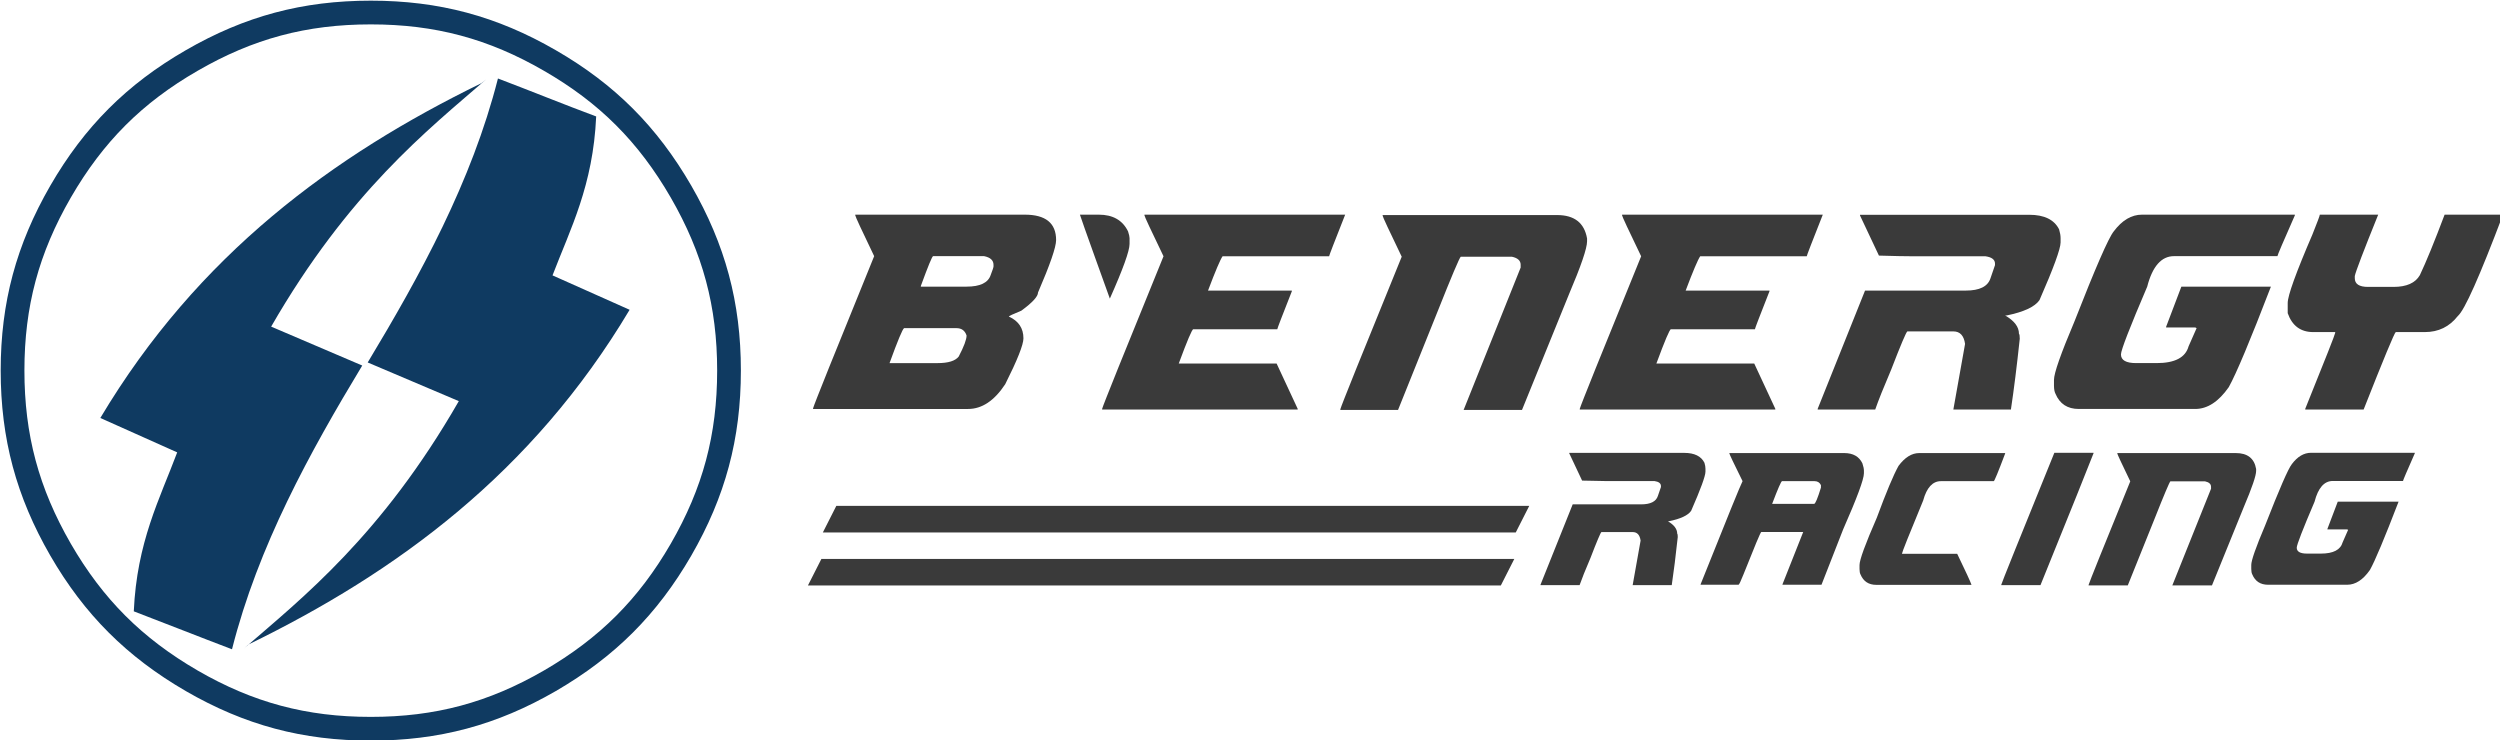 <?xml version="1.0" encoding="UTF-8" standalone="no"?>
<svg
   xmlns:dc="http://purl.org/dc/elements/1.1/"
   xmlns:cc="http://creativecommons.org/ns#"
   xmlns:rdf="http://www.w3.org/1999/02/22-rdf-syntax-ns#"
   xmlns:svg="http://www.w3.org/2000/svg"
   xmlns="http://www.w3.org/2000/svg"
   id="svg2343"
   version="1.1"
   viewBox="0 0 135.471 40.1"
   height="40.1mm"
   width="135.471mm">
  <defs
     id="defs2337" />
  <g
     transform="translate(-23.063,-157.395)"
     id="layer1">
    <g
       transform="matrix(0.353,0,0,0.353,-97.363,-4.958)"
       id="surface51993">
      <g
         id="g6687">
        <g
           id="g6665">
          <path
             id="path2447"
             d="m 639.098,533.785 h 8.113 c 0.098,0 0.68,-1.414 1.746,-4.242 v -0.07 h -13.191 c -1.145,0 -2.203,0.66 -3.18,1.973 -0.773,1.391 -1.887,4.043 -3.332,7.957 -1.77,4.047 -2.652,6.469 -2.652,7.266 v 0.609 c 0,0.359 0.051,0.637 0.156,0.836 0.445,1.059 1.25,1.59 2.426,1.59 h 14.609 c -0.16,-0.484 -0.895,-2.07 -2.199,-4.77 h -8.48 c 0,-0.195 1.086,-2.926 3.262,-8.184 0.539,-1.977 1.449,-2.965 2.723,-2.965"
             style="fill:#3a3a3a;fill-opacity:1;fill-rule:nonzero;stroke:none" />
          <path
             id="path2449"
             d="m 467.465,541.66 h 106.367 l 2.07,-4.078 H 469.531 Z m 0,0"
             style="fill:#3a3a3a;fill-opacity:1;fill-rule:nonzero;stroke:none" />
          <path
             id="path2451"
             d="m 602.953,531.871 c 0,-0.258 -0.051,-0.559 -0.156,-0.906 -0.508,-1.016 -1.543,-1.52 -3.105,-1.52 h -17.648 v 0.07 l 1.973,4.184 c 1.609,0.047 2.801,0.07 3.578,0.07 h 7.531 c 0.66,0.098 0.992,0.352 0.992,0.766 v 0.156 l -0.469,1.363 c -0.273,0.859 -1.133,1.293 -2.582,1.293 h -10.496 l -4.938,12.328 v 0.07 h 6 c 0.312,-0.91 0.871,-2.305 1.676,-4.188 0.98,-2.551 1.539,-3.871 1.672,-3.957 h 4.797 c 0.691,0 1.094,0.434 1.219,1.305 l -1.219,6.84 h 6 c 0.312,-2.082 0.617,-4.543 0.922,-7.379 0,-0.293 -0.027,-0.469 -0.086,-0.523 0,-0.711 -0.477,-1.344 -1.43,-1.902 h 0.141 c 1.805,-0.367 2.949,-0.902 3.43,-1.602 1.469,-3.348 2.199,-5.355 2.199,-6.016 z m 0,0"
             style="fill:#3a3a3a;fill-opacity:1;fill-rule:nonzero;stroke:none" />
          <path
             id="path2453"
             d="m 662.527,529.43 h -6.016 c -5.43,13.375 -8.145,20.121 -8.145,20.242 v 0.074 h 6.016 c 4.766,-11.758 7.48,-18.504 8.145,-20.246 z m 0,0"
             style="fill:#3a3a3a;fill-opacity:1;fill-rule:nonzero;stroke:none" />
          <path
             id="path2455"
             d="m 692.965,531.176 c -0.539,0.66 -1.906,3.797 -4.098,9.406 -1.422,3.348 -2.129,5.371 -2.129,6.07 v 0.609 c 0,0.359 0.051,0.641 0.156,0.84 0.445,1.059 1.254,1.586 2.426,1.586 h 12.145 c 1.266,0 2.43,-0.754 3.488,-2.27 0.785,-1.398 2.25,-4.895 4.398,-10.484 h -9.336 l -1.59,4.188 v 0.07 h 3.039 l 0.141,0.07 -0.836,1.902 c -0.324,1.16 -1.434,1.742 -3.336,1.742 h -2.129 c -1.059,0 -1.586,-0.301 -1.586,-0.906 0,-0.434 0.91,-2.789 2.738,-7.066 0.547,-2.117 1.477,-3.176 2.793,-3.176 h 10.781 c 0,-0.094 0.605,-1.516 1.816,-4.258 v -0.07 h -15.93 c -1.098,0 -2.082,0.582 -2.953,1.746"
             style="fill:#3a3a3a;fill-opacity:1;fill-rule:nonzero;stroke:none" />
          <path
             id="path2457"
             d="m 687.484,531.914 c -0.285,-1.629 -1.324,-2.441 -3.121,-2.441 h -18.188 v 0.07 c 0,0.105 0.664,1.527 1.988,4.27 -4.16,10.207 -6.293,15.508 -6.398,15.906 v 0.07 h 6.016 l 4.102,-10.199 c 1.48,-3.738 2.297,-5.66 2.438,-5.777 h 5.32 c 0.613,0.133 0.922,0.414 0.922,0.84 v 0.297 l -5.945,14.84 h 6.086 l 4.883,-12.02 c 1.266,-2.977 1.898,-4.832 1.898,-5.559 z m 0,0"
             style="fill:#3a3a3a;fill-opacity:1;fill-rule:nonzero;stroke:none" />
          <path
             id="path2459"
             d="m 620.68,534.777 c -0.512,1.664 -0.859,2.496 -1.051,2.496 h -6.441 c 0.883,-2.324 1.387,-3.488 1.52,-3.488 h 4.992 c 0.457,0 0.781,0.203 0.98,0.609 z m 6.598,-2.582 c 0,-0.301 -0.078,-0.68 -0.23,-1.133 -0.5,-1.059 -1.434,-1.59 -2.809,-1.59 h -17.633 c 0,0.133 0.684,1.57 2.043,4.312 -0.254,0.445 -2.402,5.723 -6.441,15.832 v 0.07 h 5.832 c 0.105,-0.066 0.355,-0.594 0.75,-1.59 1.695,-4.273 2.602,-6.445 2.727,-6.508 h 6.441 l -3.18,8.027 v 0.07 h 5.988 l 3.316,-8.48 c 2.129,-4.836 3.195,-7.711 3.195,-8.625 z m 0,0"
             style="fill:#3a3a3a;fill-opacity:1;fill-rule:nonzero;stroke:none" />
          <path
             id="path2461"
             d="m 465.172,549.801 h 106.367 l 2.07,-4.078 H 467.242 Z m 0,0"
             style="fill:#3a3a3a;fill-opacity:1;fill-rule:nonzero;stroke:none" />
          <path
             id="path2463"
             d="m 545.18,499.266 c 0,-0.109 0.824,-2.242 2.465,-6.391 h -30.812 v 0.105 c 0,0.152 0.977,2.246 2.926,6.285 -6.129,15.027 -9.266,22.832 -9.422,23.418 v 0.105 h 30.02 v -0.105 l -3.238,-6.957 h -15.02 c 1.297,-3.508 2.039,-5.262 2.234,-5.262 h 12.891 c 0,-0.113 0.746,-2.055 2.234,-5.828 v -0.105 h -12.867 c 1.141,-3.023 1.887,-4.777 2.234,-5.266 z m 0,0"
             style="fill:#3a3a3a;fill-opacity:1;fill-rule:nonzero;stroke:none" />
          <path
             id="path2465"
             d="m 712.613,502.172 c -0.695,1.195 -2.039,1.793 -4.031,1.793 h -3.926 c -1.352,0 -2.027,-0.445 -2.027,-1.336 v -0.332 c 0.141,-0.699 1.34,-3.84 3.594,-9.422 h -8.961 c 0,0.137 -0.375,1.148 -1.129,3.027 -2.535,5.891 -3.801,9.402 -3.801,10.531 V 508 c 0.68,1.934 1.988,2.902 3.926,2.902 h 3.363 v 0.125 c 0,0.18 -1.531,4.066 -4.598,11.656 v 0.105 h 8.965 c 3.078,-7.801 4.719,-11.762 4.93,-11.887 h 4.469 c 2.09,0 3.773,-0.82 5.055,-2.465 1.031,-0.863 3.344,-6.051 6.938,-15.562 h -8.961 c -1.574,4.176 -2.844,7.277 -3.805,9.297"
             style="fill:#3a3a3a;fill-opacity:1;fill-rule:nonzero;stroke:none" />
          <path
             id="path2467"
             d="m 654.23,505.992 c 2.16,-4.93 3.238,-7.883 3.238,-8.855 v -0.668 c 0,-0.379 -0.078,-0.824 -0.23,-1.34 -0.75,-1.488 -2.277,-2.234 -4.574,-2.234 H 626.676 V 493 l 2.906,6.16 c 2.367,0.07 4.121,0.105 5.262,0.105 h 11.094 c 0.977,0.141 1.461,0.516 1.461,1.129 v 0.23 l -0.688,2.004 c -0.406,1.27 -1.672,1.902 -3.801,1.902 h -15.461 l -7.27,18.152 v 0.105 h 8.836 c 0.461,-1.336 1.281,-3.391 2.465,-6.164 1.449,-3.758 2.273,-5.703 2.465,-5.828 h 7.062 c 1.016,0 1.617,0.641 1.797,1.922 l -1.797,10.07 h 8.836 c 0.461,-3.062 0.914,-6.684 1.359,-10.863 0,-0.43 -0.043,-0.688 -0.125,-0.773 0,-1.043 -0.703,-1.977 -2.113,-2.797 h 0.211 c 2.66,-0.547 4.344,-1.332 5.055,-2.363"
             style="fill:#3a3a3a;fill-opacity:1;fill-rule:nonzero;stroke:none" />
          <path
             id="path2469"
             d="m 618.5,499.266 c 0,-0.109 0.824,-2.242 2.465,-6.391 h -30.812 v 0.105 c 0,0.152 0.977,2.246 2.926,6.285 -6.129,15.027 -9.266,22.832 -9.422,23.418 v 0.105 h 30.02 v -0.105 l -3.238,-6.957 h -15.02 c 1.297,-3.508 2.039,-5.262 2.234,-5.262 h 12.891 c 0,-0.113 0.746,-2.055 2.234,-5.828 v -0.105 h -12.867 c 1.141,-3.023 1.887,-4.777 2.234,-5.266 z m 0,0"
             style="fill:#3a3a3a;fill-opacity:1;fill-rule:nonzero;stroke:none" />
          <path
             id="path2471"
             d="m 674.879,499.246 h 15.875 c 0,-0.141 0.895,-2.227 2.676,-6.266 V 492.875 h -23.461 c -1.613,0 -3.062,0.855 -4.344,2.57 -0.793,0.973 -2.805,5.59 -6.039,13.848 -2.086,4.93 -3.133,7.91 -3.133,8.941 v 0.898 c 0,0.531 0.078,0.941 0.23,1.234 0.656,1.559 1.844,2.336 3.574,2.336 h 17.879 c 1.867,0 3.582,-1.113 5.141,-3.34 1.156,-2.062 3.312,-7.207 6.477,-15.438 h -13.746 l -2.34,6.16 v 0.105 h 4.469 l 0.211,0.105 -1.234,2.797 c -0.473,1.715 -2.109,2.57 -4.906,2.57 h -3.137 c -1.559,0 -2.336,-0.445 -2.336,-1.336 0,-0.641 1.34,-4.109 4.031,-10.402 0.805,-3.121 2.18,-4.68 4.113,-4.68"
             style="fill:#3a3a3a;fill-opacity:1;fill-rule:nonzero;stroke:none" />
          <path
             id="path2473"
             d="m 565.828,522.852 h 8.961 l 7.188,-17.695 c 1.867,-4.387 2.801,-7.113 2.801,-8.188 v -0.438 c -0.418,-2.398 -1.953,-3.594 -4.598,-3.594 h -26.781 v 0.105 c 0,0.152 0.977,2.246 2.926,6.289 -6.129,15.023 -9.266,22.828 -9.422,23.414 v 0.105 h 8.859 l 6.035,-15.02 c 2.188,-5.5 3.387,-8.336 3.594,-8.5 h 7.836 c 0.902,0.191 1.355,0.602 1.355,1.23 V 501 Z m 0,0"
             style="fill:#3a3a3a;fill-opacity:1;fill-rule:nonzero;stroke:none" />
          <path
             id="path2475"
             d="m 493.664,500.812 c 0,0.141 -0.145,0.586 -0.438,1.336 -0.391,1.188 -1.625,1.777 -3.699,1.777 h -7.02 v -0.105 c 1.113,-3.051 1.742,-4.574 1.883,-4.574 h 7.832 c 0.961,0.195 1.441,0.641 1.441,1.336 z m -5.348,13.852 c -0.531,0.668 -1.609,1 -3.238,1 h -7.375 c 1.254,-3.453 2,-5.242 2.234,-5.367 h 8.043 c 0.781,0 1.297,0.375 1.547,1.129 0,0.613 -0.402,1.691 -1.211,3.238 m 9.609,-7.043 c 1.715,-1.254 2.57,-2.184 2.57,-2.797 1.852,-4.289 2.777,-6.973 2.777,-8.043 0,-2.605 -1.602,-3.906 -4.805,-3.906 h -26.027 v 0.105 c 0,0.152 0.965,2.242 2.902,6.266 -6.102,14.984 -9.227,22.77 -9.379,23.355 v 0.102 h 23.793 c 2.133,0 4.031,-1.266 5.703,-3.801 1.867,-3.719 2.797,-6.062 2.797,-7.039 0,-1.547 -0.742,-2.66 -2.234,-3.344 0,-0.082 0.633,-0.383 1.902,-0.898"
             style="fill:#3a3a3a;fill-opacity:1;fill-rule:nonzero;stroke:none" />
          <path
             id="path2477"
             d="m 514.547,497.367 v -0.898 c 0,-0.195 -0.078,-0.539 -0.23,-1.023 -0.836,-1.715 -2.332,-2.57 -4.492,-2.57 h -2.898 c 0,0.152 4.594,12.887 4.594,12.887 2.016,-4.523 3.027,-7.324 3.027,-8.395"
             style="fill:#3a3a3a;fill-opacity:1;fill-rule:nonzero;stroke:none" />
        </g>
        <g
           id="g2933"
           transform="matrix(0.609,0,0,0.609,187.805,200.478)">
          <path
             id="path2479"
             d="m 374.327,446.039 c -14.711,12.738 -34.688,28.465 -54.18,62.312 7.953,3.41 15.008,6.398 22.961,9.809 -13.215,21.887 -26.25,45.508 -32.828,71.52 -7.895,-2.988 -16.926,-6.578 -24.758,-9.566 0.777,-17.461 6.52,-28.285 10.941,-40.066 l -19.375,-8.672 c 24.578,-41.203 58.785,-66.199 96.039,-84.379 m -59.859,142.504 c 14.711,-12.734 34.684,-28.465 54.18,-62.371 -7.953,-3.406 -15.012,-6.336 -22.965,-9.746 13.219,-21.949 26.195,-45.508 32.832,-71.582 7.895,2.992 16.863,6.637 24.758,9.57 -0.777,17.461 -6.52,28.344 -11.004,40.062 l 19.434,8.672 c -24.578,41.203 -58.781,66.199 -96.098,84.379"
             style="fill:#0f3a61;fill-opacity:1;fill-rule:nonzero;stroke:none" />
          <path
             id="path2481"
             d="m 345.261,426.188 c -17.16,0 -31.754,3.887 -46.641,12.496 -14.832,8.555 -25.535,19.258 -34.148,34.148 -8.551,14.828 -12.5,29.422 -12.5,46.582 0,17.223 3.949,31.816 12.5,46.645 8.613,14.891 19.316,25.535 34.148,34.148 14.887,8.609 29.48,12.496 46.641,12.496 17.164,0 31.754,-3.887 46.645,-12.496 14.832,-8.613 25.535,-19.258 34.148,-34.148 8.551,-14.828 12.496,-29.422 12.496,-46.645 0,-17.16 -3.945,-31.754 -12.496,-46.582 -8.613,-14.891 -19.316,-25.594 -34.148,-34.148 -14.891,-8.609 -29.48,-12.496 -46.645,-12.496 m 0,5.98 c 16.203,0 29.668,3.605 43.66,11.699 13.98,8.059 23.836,17.918 31.953,31.949 8.09,14.031 11.695,27.48 11.695,43.598 0,16.164 -3.605,29.629 -11.691,43.652 -8.074,13.957 -17.934,23.816 -31.965,31.961 -13.984,8.09 -27.449,11.695 -43.652,11.695 -16.199,0 -29.664,-3.605 -43.641,-11.688 -14.039,-8.152 -23.898,-18.012 -31.969,-31.961 -8.09,-14.035 -11.699,-27.496 -11.699,-43.66 0,-16.117 3.609,-29.566 11.695,-43.59 8.121,-14.039 17.977,-23.898 31.965,-31.961 13.984,-8.09 27.449,-11.695 43.648,-11.695"
             style="fill:#0f3a61;fill-opacity:1;fill-rule:nonzero;stroke:none" />
        </g>
      </g>
    </g>
  </g>
</svg>
